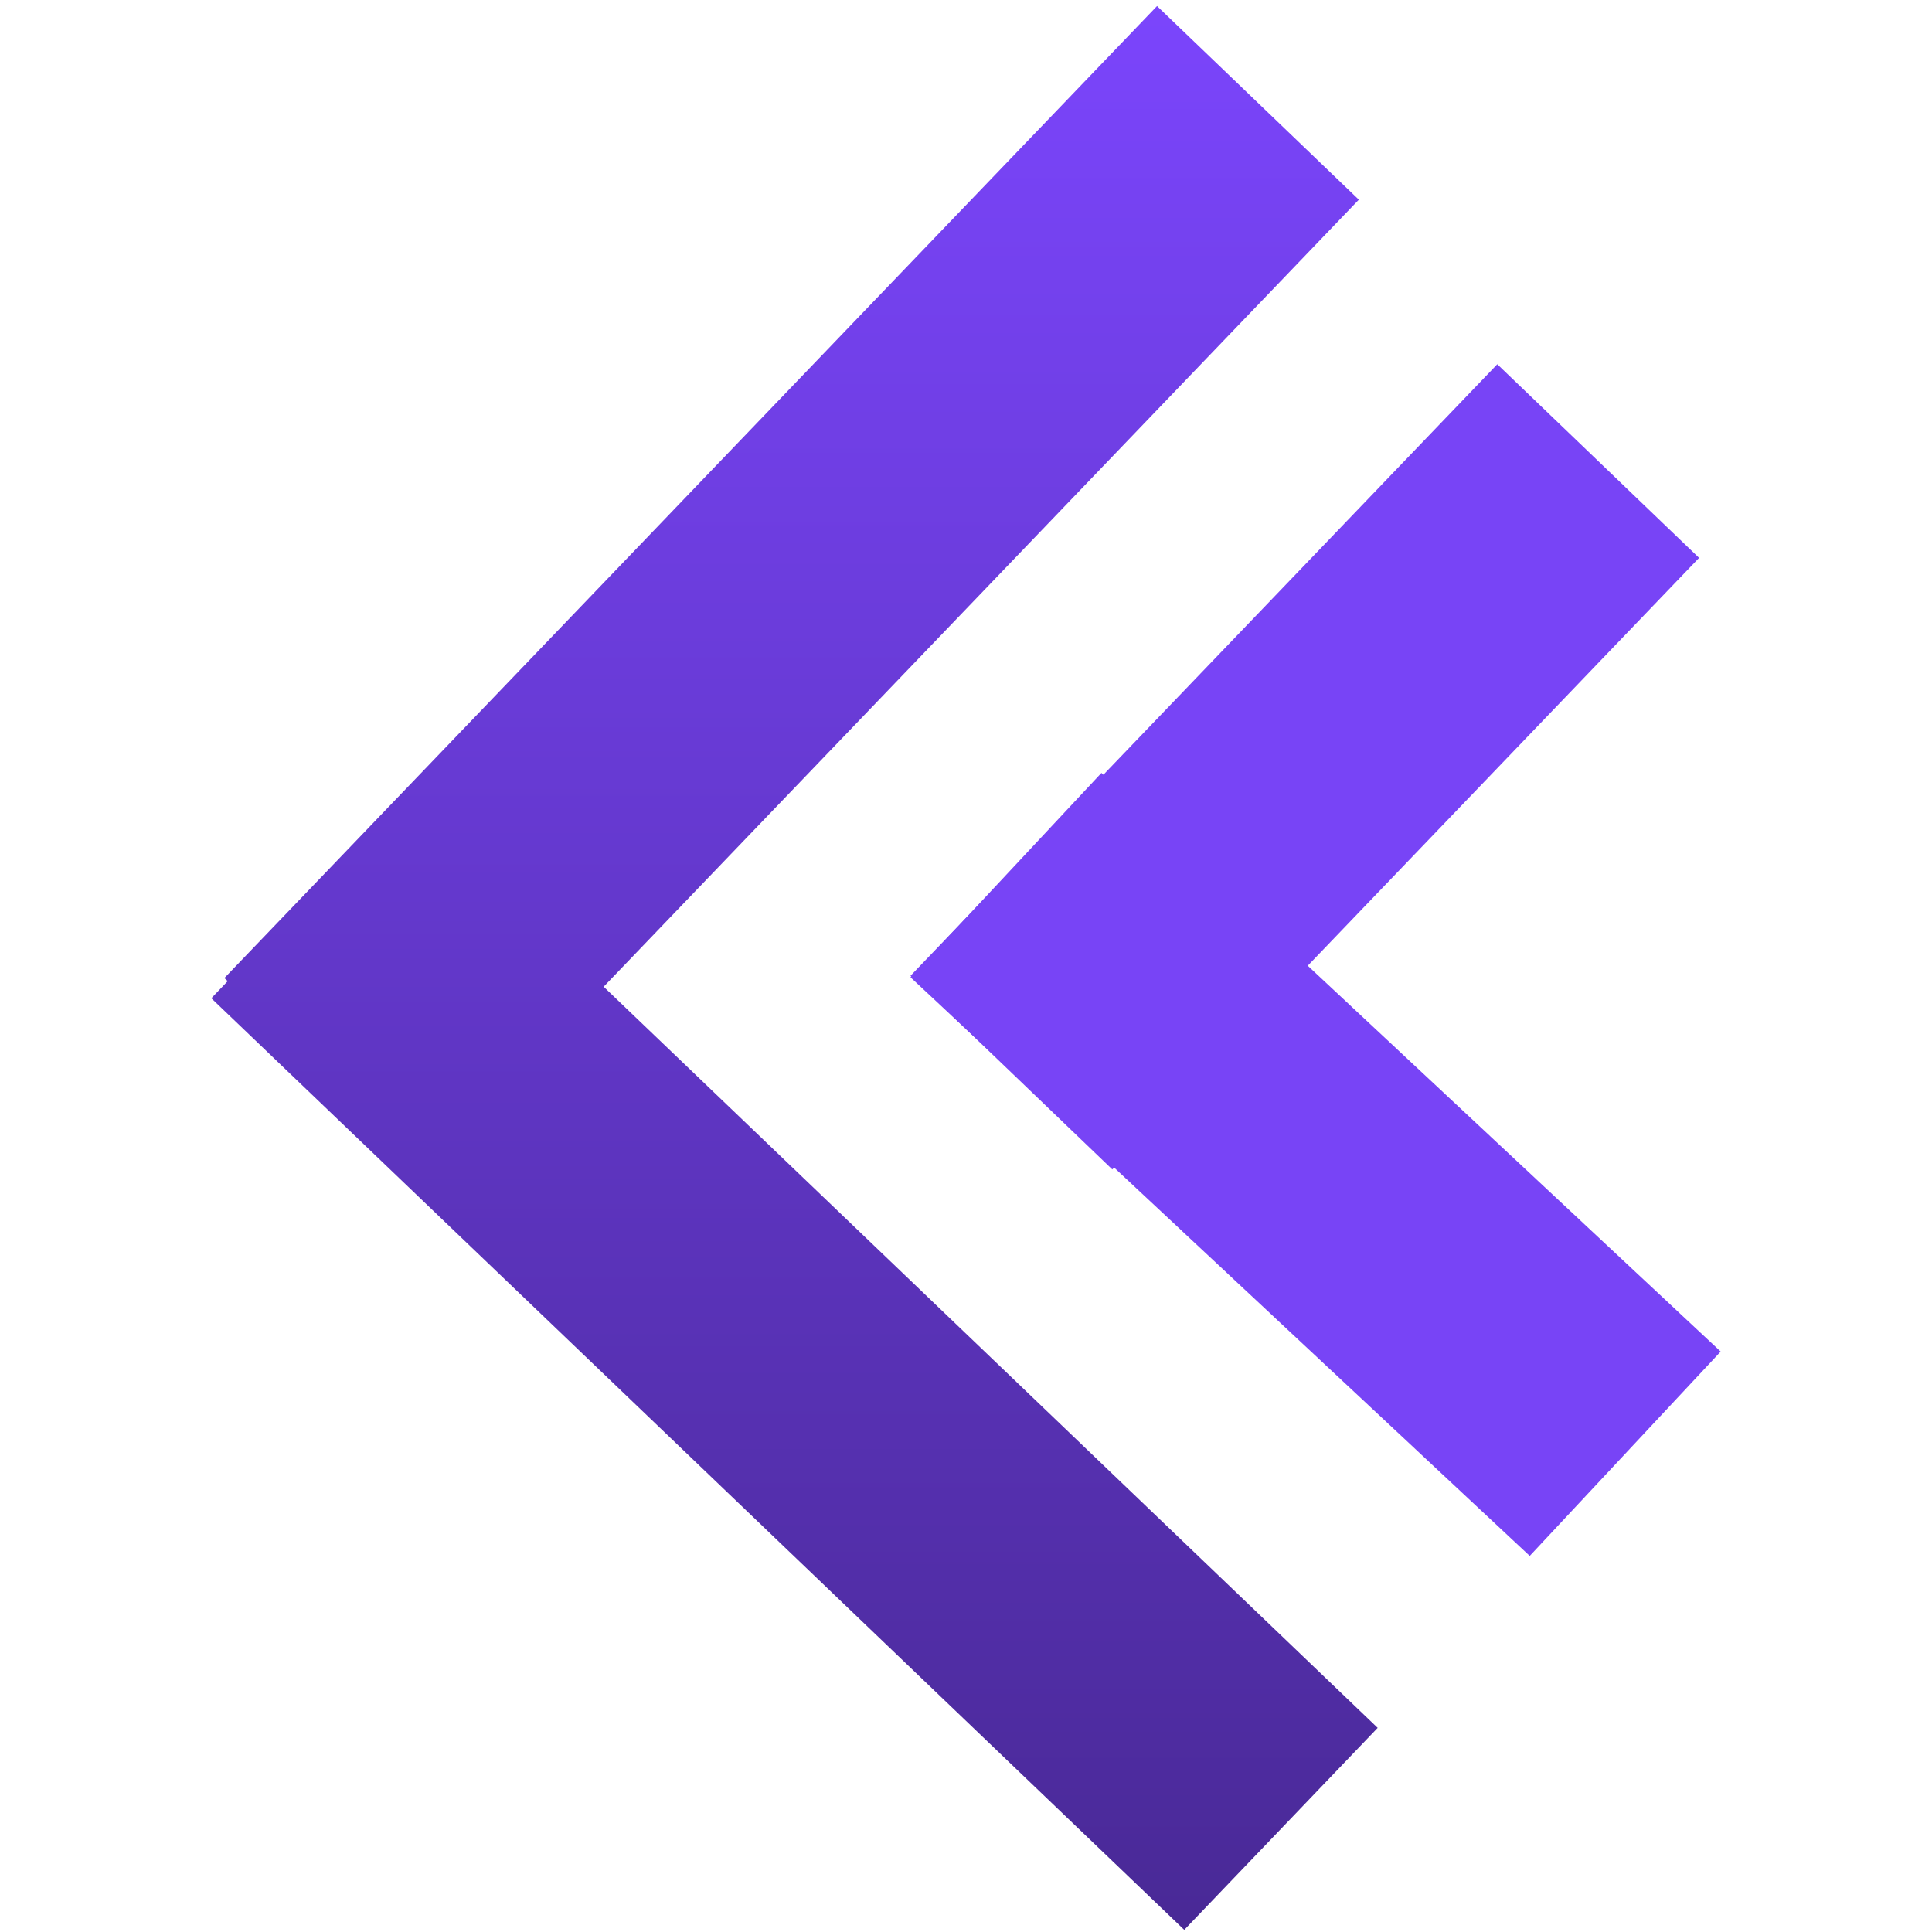 <svg width="320" height="320" viewBox="0 0 320 320" fill="none" xmlns="http://www.w3.org/2000/svg">
<rect x="247.996" y="60.329" width="46.323" height="140.377" transform="rotate(43.816 247.996 60.329)" fill="#7844F6"/>
<rect x="285" y="223.862" width="46.323" height="140.377" transform="rotate(133.059 285 223.862)" fill="#7844F6"/>
<path d="M191.642 1L225.067 33.072L70.594 194.062L37.169 161.99L191.642 1Z" fill="url(#paint0_linear_142_182)"/>
<path d="M35 165.34L67.037 131.882L228.187 286.189L196.15 319.647L35 165.34Z" fill="url(#paint1_linear_142_182)"/>
<defs>
<linearGradient id="paint0_linear_142_182" x1="131.594" y1="1" x2="131.594" y2="319.647" gradientUnits="userSpaceOnUse">
<stop stop-color="#7B45FC"/>
<stop offset="1" stop-color="#492996"/>
</linearGradient>
<linearGradient id="paint1_linear_142_182" x1="131.594" y1="1" x2="131.594" y2="319.647" gradientUnits="userSpaceOnUse">
<stop stop-color="#7B45FC"/>
<stop offset="1" stop-color="#492996"/>
</linearGradient>
</defs>
</svg>
